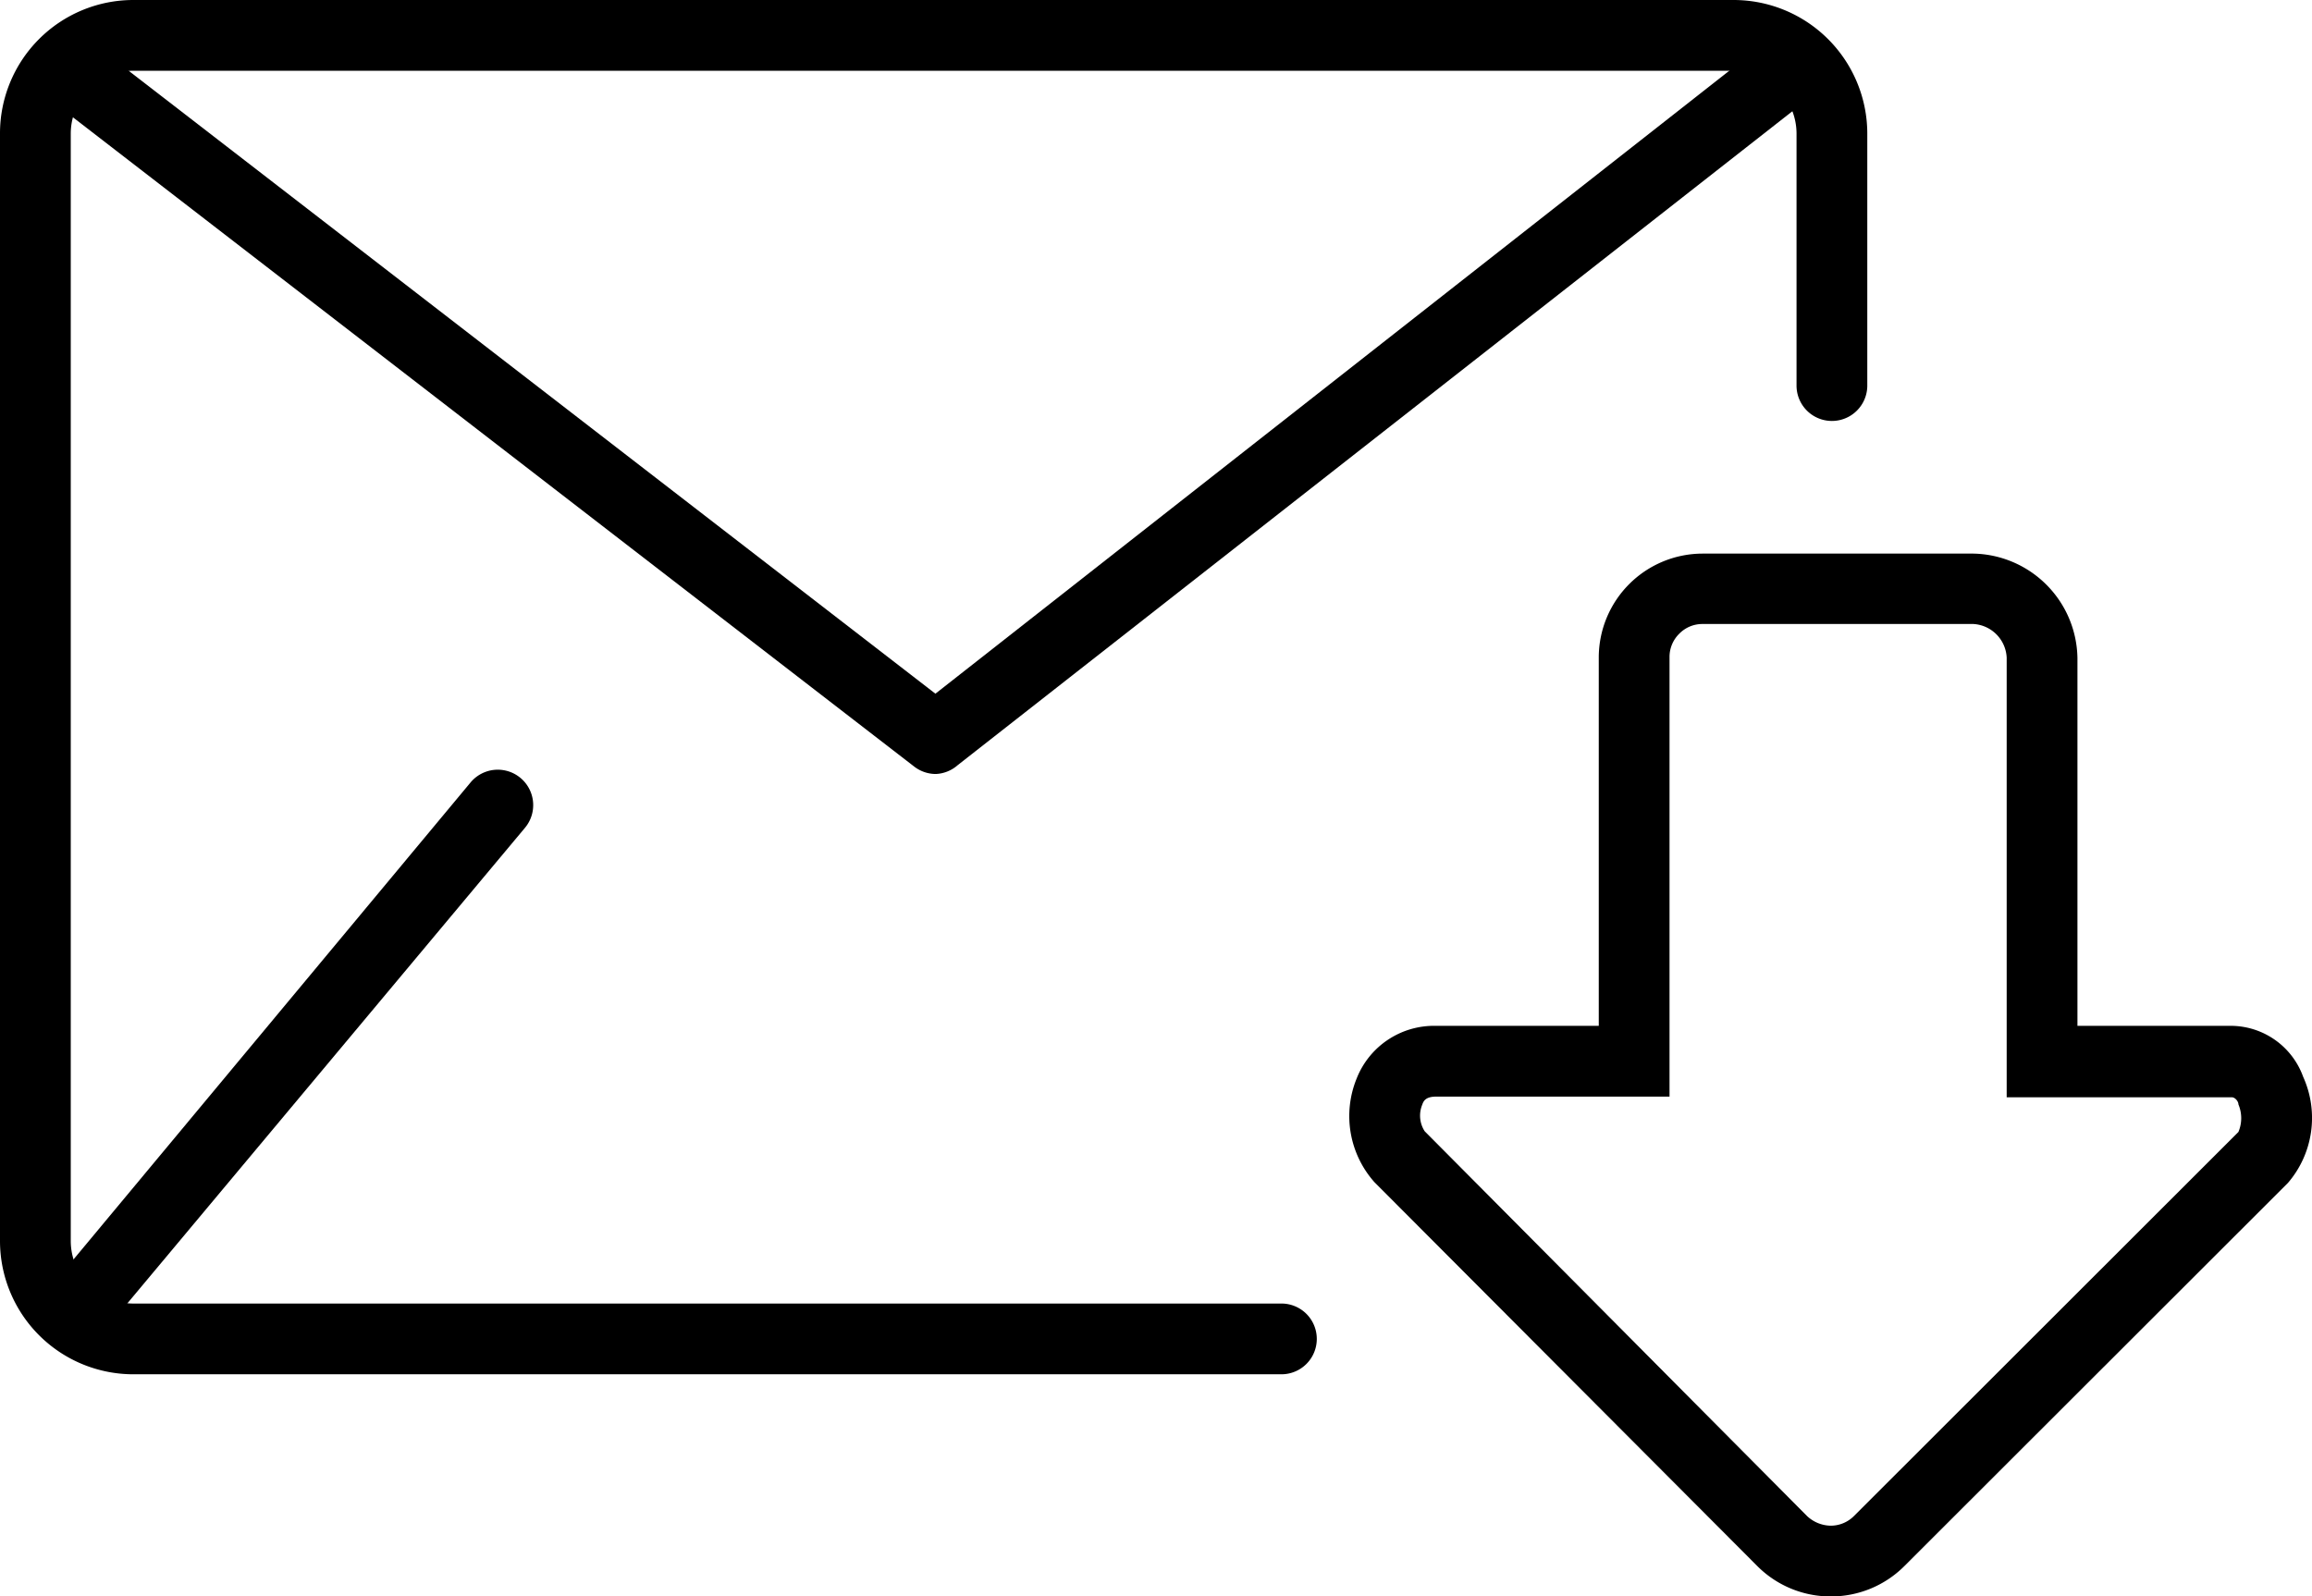 <svg xmlns="http://www.w3.org/2000/svg" viewBox="0 0 65.35 45.13"><g id="Layer_2" data-name="Layer 2"><g id="Layer_1-2" data-name="Layer 1"><g id="mail-down"><path d="M51.74,45.13h0a2.92,2.92,0,0,1-2.07-.86L38.85,33.42a2.81,2.81,0,0,1-.5-2.94A2.35,2.35,0,0,1,40.59,29h4.6V18.58a2.94,2.94,0,0,1,2.93-2.93h7.66a3,3,0,0,1,2.94,2.95V29H63.1a2.18,2.18,0,0,1,2,1.44,2.82,2.82,0,0,1-.43,3L53.83,44.27A2.93,2.93,0,0,1,51.74,45.13ZM40.6,31c-.29,0-.36.11-.4.23a.81.81,0,0,0,.07.75L51.08,42.86a1,1,0,0,0,.66.27h0a.93.93,0,0,0,.67-.28L63.27,32a1,1,0,0,0,0-.78c0-.09-.1-.2-.18-.2H56.72V18.59a1,1,0,0,0-.94-.95H48.12a.91.91,0,0,0-.65.27.92.92,0,0,0-.28.66V31Z"/><path d="M36.22,38.85H3.77A3.77,3.77,0,0,1,0,35.08V3.78A3.77,3.77,0,0,1,3.77,0H49a3.78,3.78,0,0,1,3.78,3.78V10.9a1,1,0,0,1-2,0V3.78A1.78,1.78,0,0,0,49,2H3.77A1.78,1.78,0,0,0,2,3.78v31.3a1.77,1.77,0,0,0,1.77,1.77H36.22a1,1,0,0,1,0,2Z"/><path d="M2.6,37.48A1,1,0,0,1,2,37.25a1,1,0,0,1-.12-1.41L13.3,22.12a1,1,0,0,1,1.54,1.28L3.37,37.12A1,1,0,0,1,2.6,37.48Z"/><path d="M26.45,21.88a1,1,0,0,1-.61-.21L1.38,2.79A1,1,0,0,1,2.6,1.2L26.44,19.61,50.09,1.05a1,1,0,0,1,1.23,1.58l-24.25,19A1,1,0,0,1,26.45,21.88Z"/></g></g></g></svg>